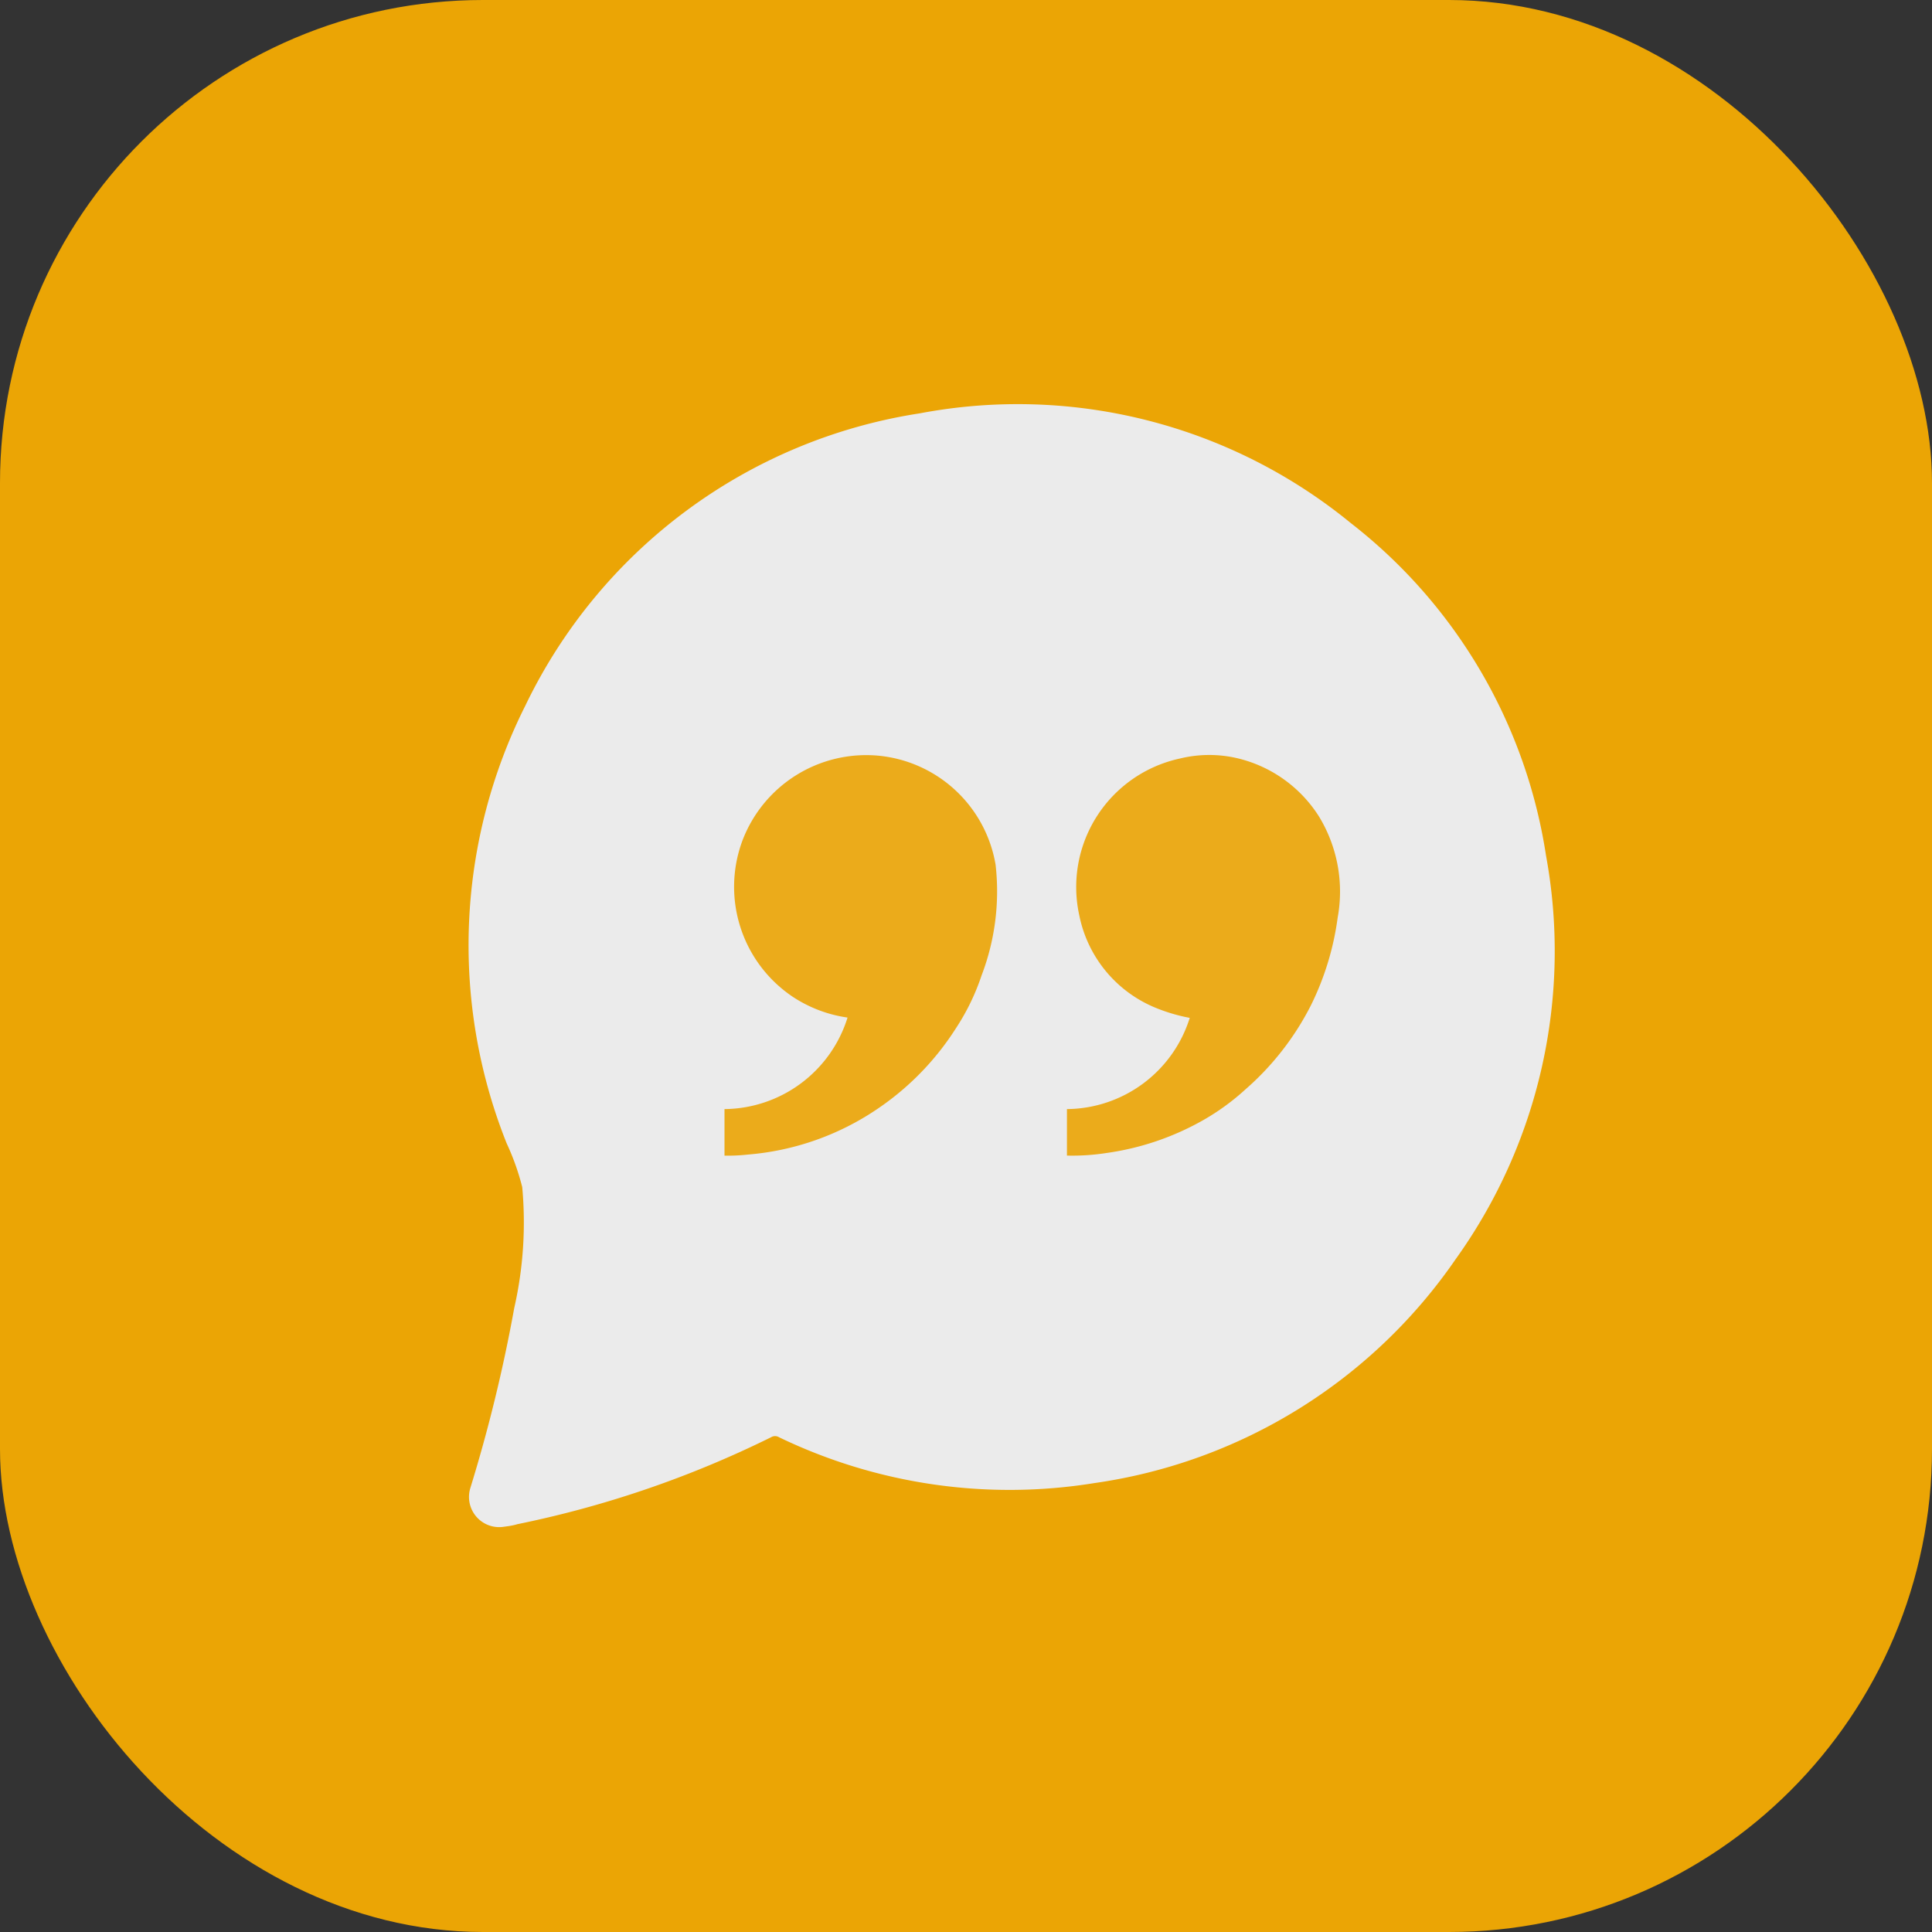 <svg xmlns="http://www.w3.org/2000/svg" width="32" height="32" viewBox="0 0 32 32"><rect x="0" y="0" width="32" height="32" fill="#333333" stroke="none"/><defs><style>.a{opacity:0.9;}.b{fill:#ffb100;}.c{fill:#fff;stroke:#fff;stroke-linecap:round;stroke-linejoin:round;}.d{fill:#ffb818;}</style></defs><g class="a" transform="translate(-568 -260)"><rect class="b" width="32" height="32" rx="8" transform="translate(568 260)"/><g transform="translate(576.816 267.773)"><g transform="translate(-0.001 0)"><g transform="translate(0)"><path class="c" d="M-86.439,65.8a25.954,25.954,0,0,0,.739-3.027,6.9,6.9,0,0,0,.137-2.189,4.575,4.575,0,0,0-.293-.839,8.346,8.346,0,0,1,.3-6.833,8.219,8.219,0,0,1,6.169-4.567,8.207,8.207,0,0,1,6.742,1.716,8.12,8.12,0,0,1,3.052,5.2,8.253,8.253,0,0,1-1.414,6.315,8.259,8.259,0,0,1-5.647,3.5,8.292,8.292,0,0,1-4.92-.709.626.626,0,0,0-.591,0,16.771,16.771,0,0,1-4.1,1.4C-86.311,65.784-86.36,65.789-86.439,65.8Z" transform="translate(85.892 -48.779)"/></g></g></g><g transform="translate(580 272.5)"><g transform="translate(0 0)"><path class="d" d="M-77.026-.366v-.771a2.156,2.156,0,0,0,2.038-1.516,2.208,2.208,0,0,1-.9-.339,2.193,2.193,0,0,1-.838-2.6,2.194,2.194,0,0,1,2.233-1.4,2.179,2.179,0,0,1,1.957,1.807,3.9,3.9,0,0,1-.232,1.834,3.739,3.739,0,0,1-.424.874A4.577,4.577,0,0,1-74.508-1.13a4.462,4.462,0,0,1-2.129.746A3.059,3.059,0,0,1-77.026-.366Z" transform="translate(77.026 7.007)"/><path class="d" d="M-82.692-.358v-.77a2.151,2.151,0,0,0,2.034-1.511,2.885,2.885,0,0,1-.556-.163,2.1,2.1,0,0,1-1.273-1.532,2.178,2.178,0,0,1,1.664-2.6,2.044,2.044,0,0,1,.933-.01,2.2,2.2,0,0,1,1.374.972A2.391,2.391,0,0,1-78.208-4.3a4.659,4.659,0,0,1-.444,1.455,4.622,4.622,0,0,1-1.083,1.39,3.878,3.878,0,0,1-.7.51,4.5,4.5,0,0,1-1.6.544A3.7,3.7,0,0,1-82.692-.358Z" transform="translate(88.364 6.998)"/></g></g></g></svg>